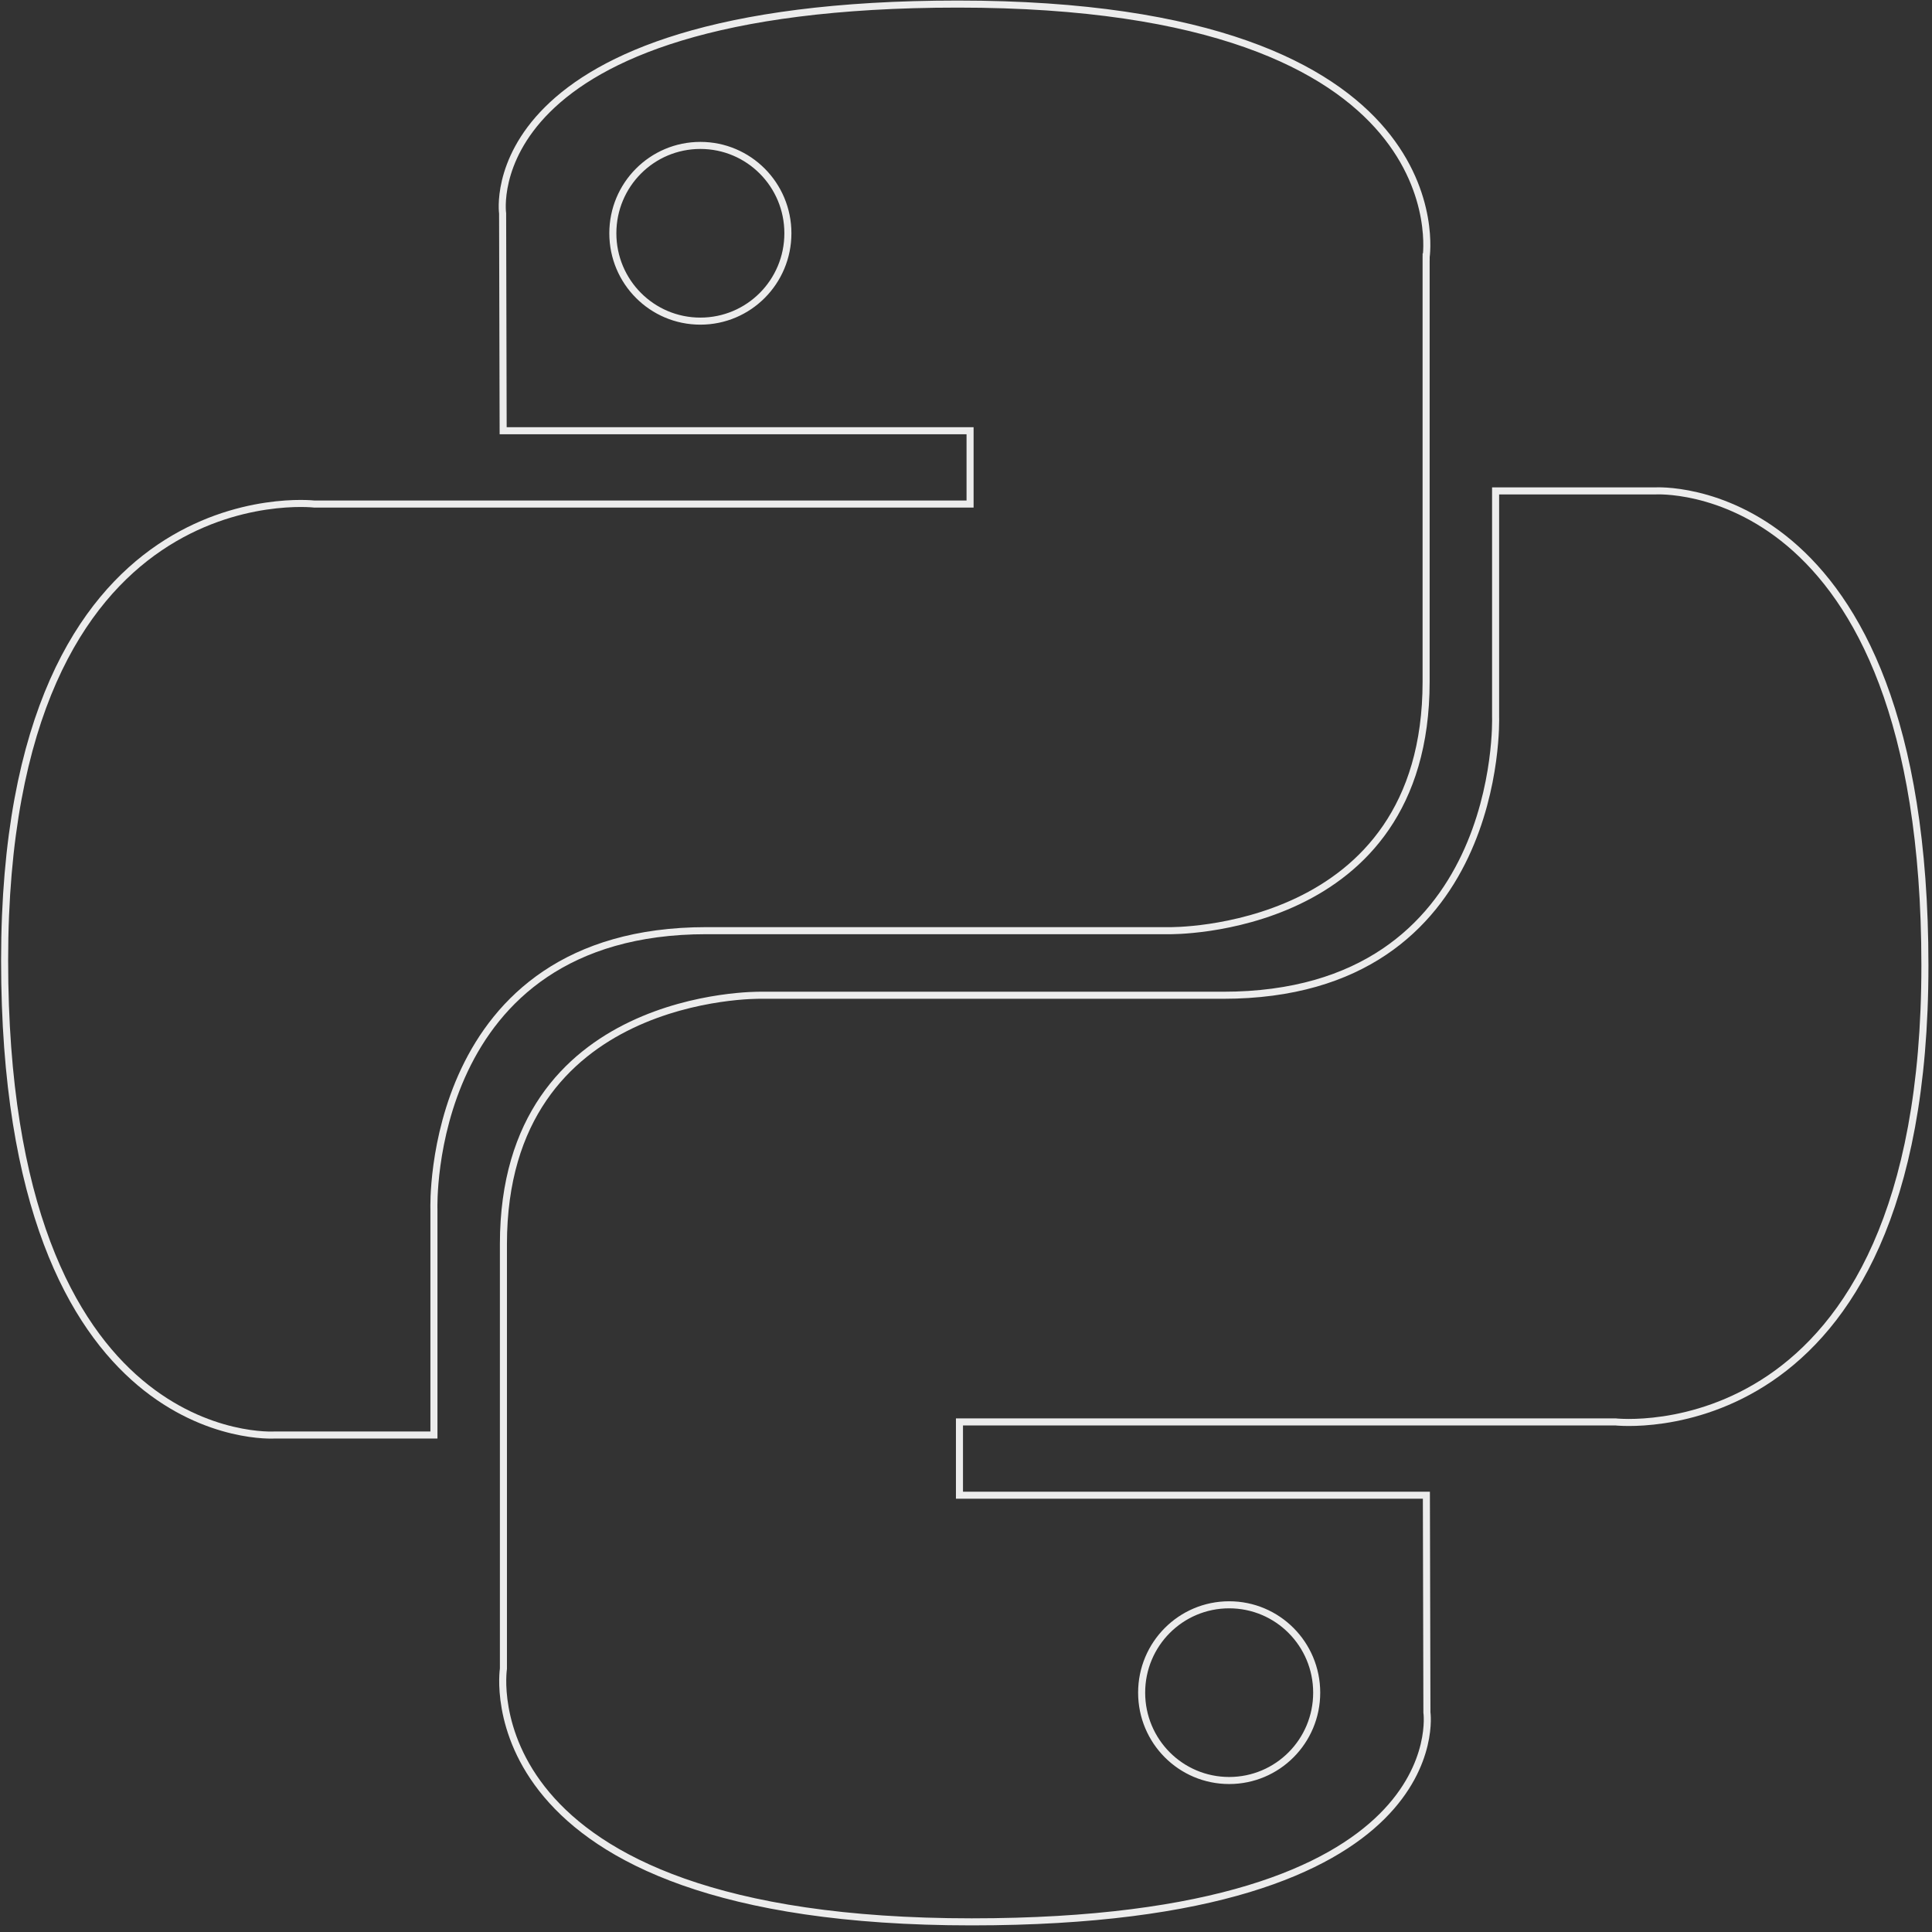 <svg width="274" height="274" viewBox="0 0 274 274" fill="none" xmlns="http://www.w3.org/2000/svg">
<rect x="0" y="0" width="274" height="274" fill="#333333" stroke="none"/>
<g clip-path="url(#clip0_212_691)">
<path d="M71.282 30.287L71.282 30.251L71.277 30.218L71.277 30.218L71.277 30.217L71.277 30.216L71.275 30.204C71.274 30.192 71.272 30.174 71.269 30.148C71.263 30.097 71.256 30.019 71.249 29.915C71.235 29.707 71.223 29.397 71.231 29C71.248 28.205 71.346 27.061 71.675 25.684C72.334 22.934 73.918 19.242 77.642 15.537C85.095 8.121 101.198 0.578 135.84 0.578C172.028 0.578 188.58 9.667 196.108 18.611C199.875 23.086 201.409 27.554 202.004 30.897C202.302 32.569 202.364 33.961 202.353 34.93C202.347 35.414 202.323 35.793 202.301 36.048C202.29 36.175 202.279 36.272 202.271 36.336C202.267 36.367 202.264 36.391 202.262 36.406L202.26 36.422L202.26 36.425L202.26 36.425L202.259 36.425C202.259 36.429 202.255 36.465 202.254 36.501V96.688C202.254 105.699 199.972 112.386 196.575 117.356C193.177 122.33 188.641 125.616 184.089 127.787C179.534 129.96 174.973 131.012 171.547 131.52C169.834 131.773 168.409 131.891 167.413 131.945C166.915 131.972 166.525 131.983 166.26 131.987C166.207 131.988 166.158 131.989 166.115 131.989C166.052 131.99 166 131.99 165.96 131.99C165.927 131.99 165.902 131.99 165.885 131.99L165.867 131.989L165.863 131.989L165.862 131.989H165.854H100.178C90.246 131.989 82.839 134.444 77.325 138.154C71.813 141.862 68.224 146.803 65.888 151.729C63.554 156.652 62.469 161.569 61.966 165.25C61.714 167.092 61.608 168.628 61.564 169.705C61.543 170.244 61.537 170.669 61.536 170.96C61.536 171.105 61.537 171.217 61.538 171.294C61.539 171.332 61.54 171.361 61.54 171.381L61.541 171.404L61.541 171.405V203.515H38.911H38.895L38.879 203.516L38.879 203.516L38.875 203.516L38.858 203.517C38.842 203.518 38.816 203.519 38.782 203.52C38.714 203.523 38.61 203.525 38.474 203.526C38.2 203.527 37.796 203.52 37.278 203.486C36.243 203.418 34.757 203.245 32.971 202.82C29.4 201.97 24.63 200.116 19.855 196.093C10.318 188.057 0.655 171.275 0.655 136.217C0.655 101.18 11.715 85.056 22.637 77.654C28.112 73.945 33.587 72.401 37.694 71.785C39.747 71.477 41.457 71.401 42.65 71.402C43.246 71.403 43.713 71.422 44.029 71.441C44.187 71.451 44.307 71.461 44.386 71.468C44.4 71.469 44.413 71.47 44.425 71.471C44.446 71.473 44.463 71.475 44.475 71.476L44.496 71.478L44.501 71.479L44.501 71.479L44.502 71.479L44.529 71.482H44.558H137.077H137.577V70.982V61.585V61.085H137.077H71.358L71.282 30.287ZM111.74 33.084C111.74 26.195 106.193 20.624 99.327 20.624C92.461 20.624 86.914 26.195 86.914 33.084C86.914 39.972 92.461 45.543 99.327 45.543C106.193 45.543 111.74 39.972 111.74 33.084Z" stroke="#ECECEC"/>
<path d="M202.368 242.887L202.368 242.852L202.292 212.054H136.573H136.073V211.554V202.157V201.657H136.573H229.092H229.12L229.148 201.66L229.149 201.66L229.149 201.66L229.154 201.661L229.175 201.663C229.194 201.665 229.224 201.668 229.263 201.671C229.304 201.675 229.355 201.679 229.417 201.684C229.476 201.688 229.544 201.693 229.621 201.697C229.937 201.717 230.404 201.736 231 201.737C232.193 201.738 233.903 201.662 235.956 201.354C240.063 200.738 245.538 199.194 251.013 195.484C261.935 188.083 272.995 171.958 272.995 136.922C272.995 101.864 263.332 85.082 253.795 77.046C249.02 73.023 244.25 71.169 240.679 70.319C238.893 69.894 237.407 69.721 236.372 69.653C235.854 69.619 235.449 69.612 235.176 69.613C235.04 69.614 234.936 69.616 234.868 69.619C234.834 69.62 234.808 69.621 234.792 69.622L234.775 69.623L234.771 69.623L234.771 69.623L234.755 69.624H234.739H212.109L212.109 101.734L212.109 101.741L212.11 101.758C212.11 101.778 212.111 101.807 212.112 101.845C212.113 101.922 212.114 102.034 212.114 102.179C212.113 102.47 212.107 102.895 212.086 103.433C212.042 104.511 211.936 106.047 211.684 107.889C211.181 111.57 210.096 116.486 207.761 121.41C205.426 126.335 201.837 131.277 196.325 134.985C190.811 138.695 183.404 141.149 173.472 141.149H107.796H107.788L107.788 141.149L107.787 141.149L107.783 141.149L107.765 141.149C107.748 141.149 107.723 141.149 107.69 141.149C107.623 141.149 107.522 141.149 107.39 141.152C107.125 141.156 106.735 141.167 106.237 141.194C105.241 141.248 103.816 141.366 102.103 141.619C98.677 142.127 94.116 143.179 89.561 145.351C85.009 147.523 80.473 150.809 77.075 155.783C73.678 160.753 71.396 167.44 71.396 176.451V236.638V236.676L71.39 236.714L71.39 236.714L71.39 236.714L71.39 236.717L71.388 236.733C71.386 236.748 71.382 236.771 71.379 236.803C71.371 236.867 71.36 236.963 71.349 237.091C71.327 237.346 71.303 237.725 71.297 238.209C71.286 239.178 71.348 240.569 71.646 242.242C72.241 245.584 73.775 250.052 77.542 254.528C85.07 263.472 101.622 272.561 137.81 272.561C172.452 272.561 188.555 265.017 196.008 257.602C199.732 253.897 201.316 250.205 201.974 247.455C202.304 246.078 202.402 244.934 202.419 244.139C202.427 243.741 202.415 243.432 202.401 243.224C202.394 243.12 202.386 243.042 202.381 242.991C202.378 242.965 202.376 242.947 202.375 242.935L202.373 242.923L202.373 242.922L202.368 242.887ZM202.368 242.887L202.373 242.921L202.368 242.887ZM161.91 240.055C161.91 246.944 167.457 252.515 174.323 252.515C181.189 252.515 186.736 246.944 186.736 240.055C186.736 233.167 181.189 227.596 174.323 227.596C167.457 227.596 161.91 233.167 161.91 240.055Z" stroke="#ECECEC"/>
</g>
<defs>
<clipPath id="clip0_212_691">
<rect width="274" height="274" fill="white"/>
</clipPath>
</defs>
</svg>
